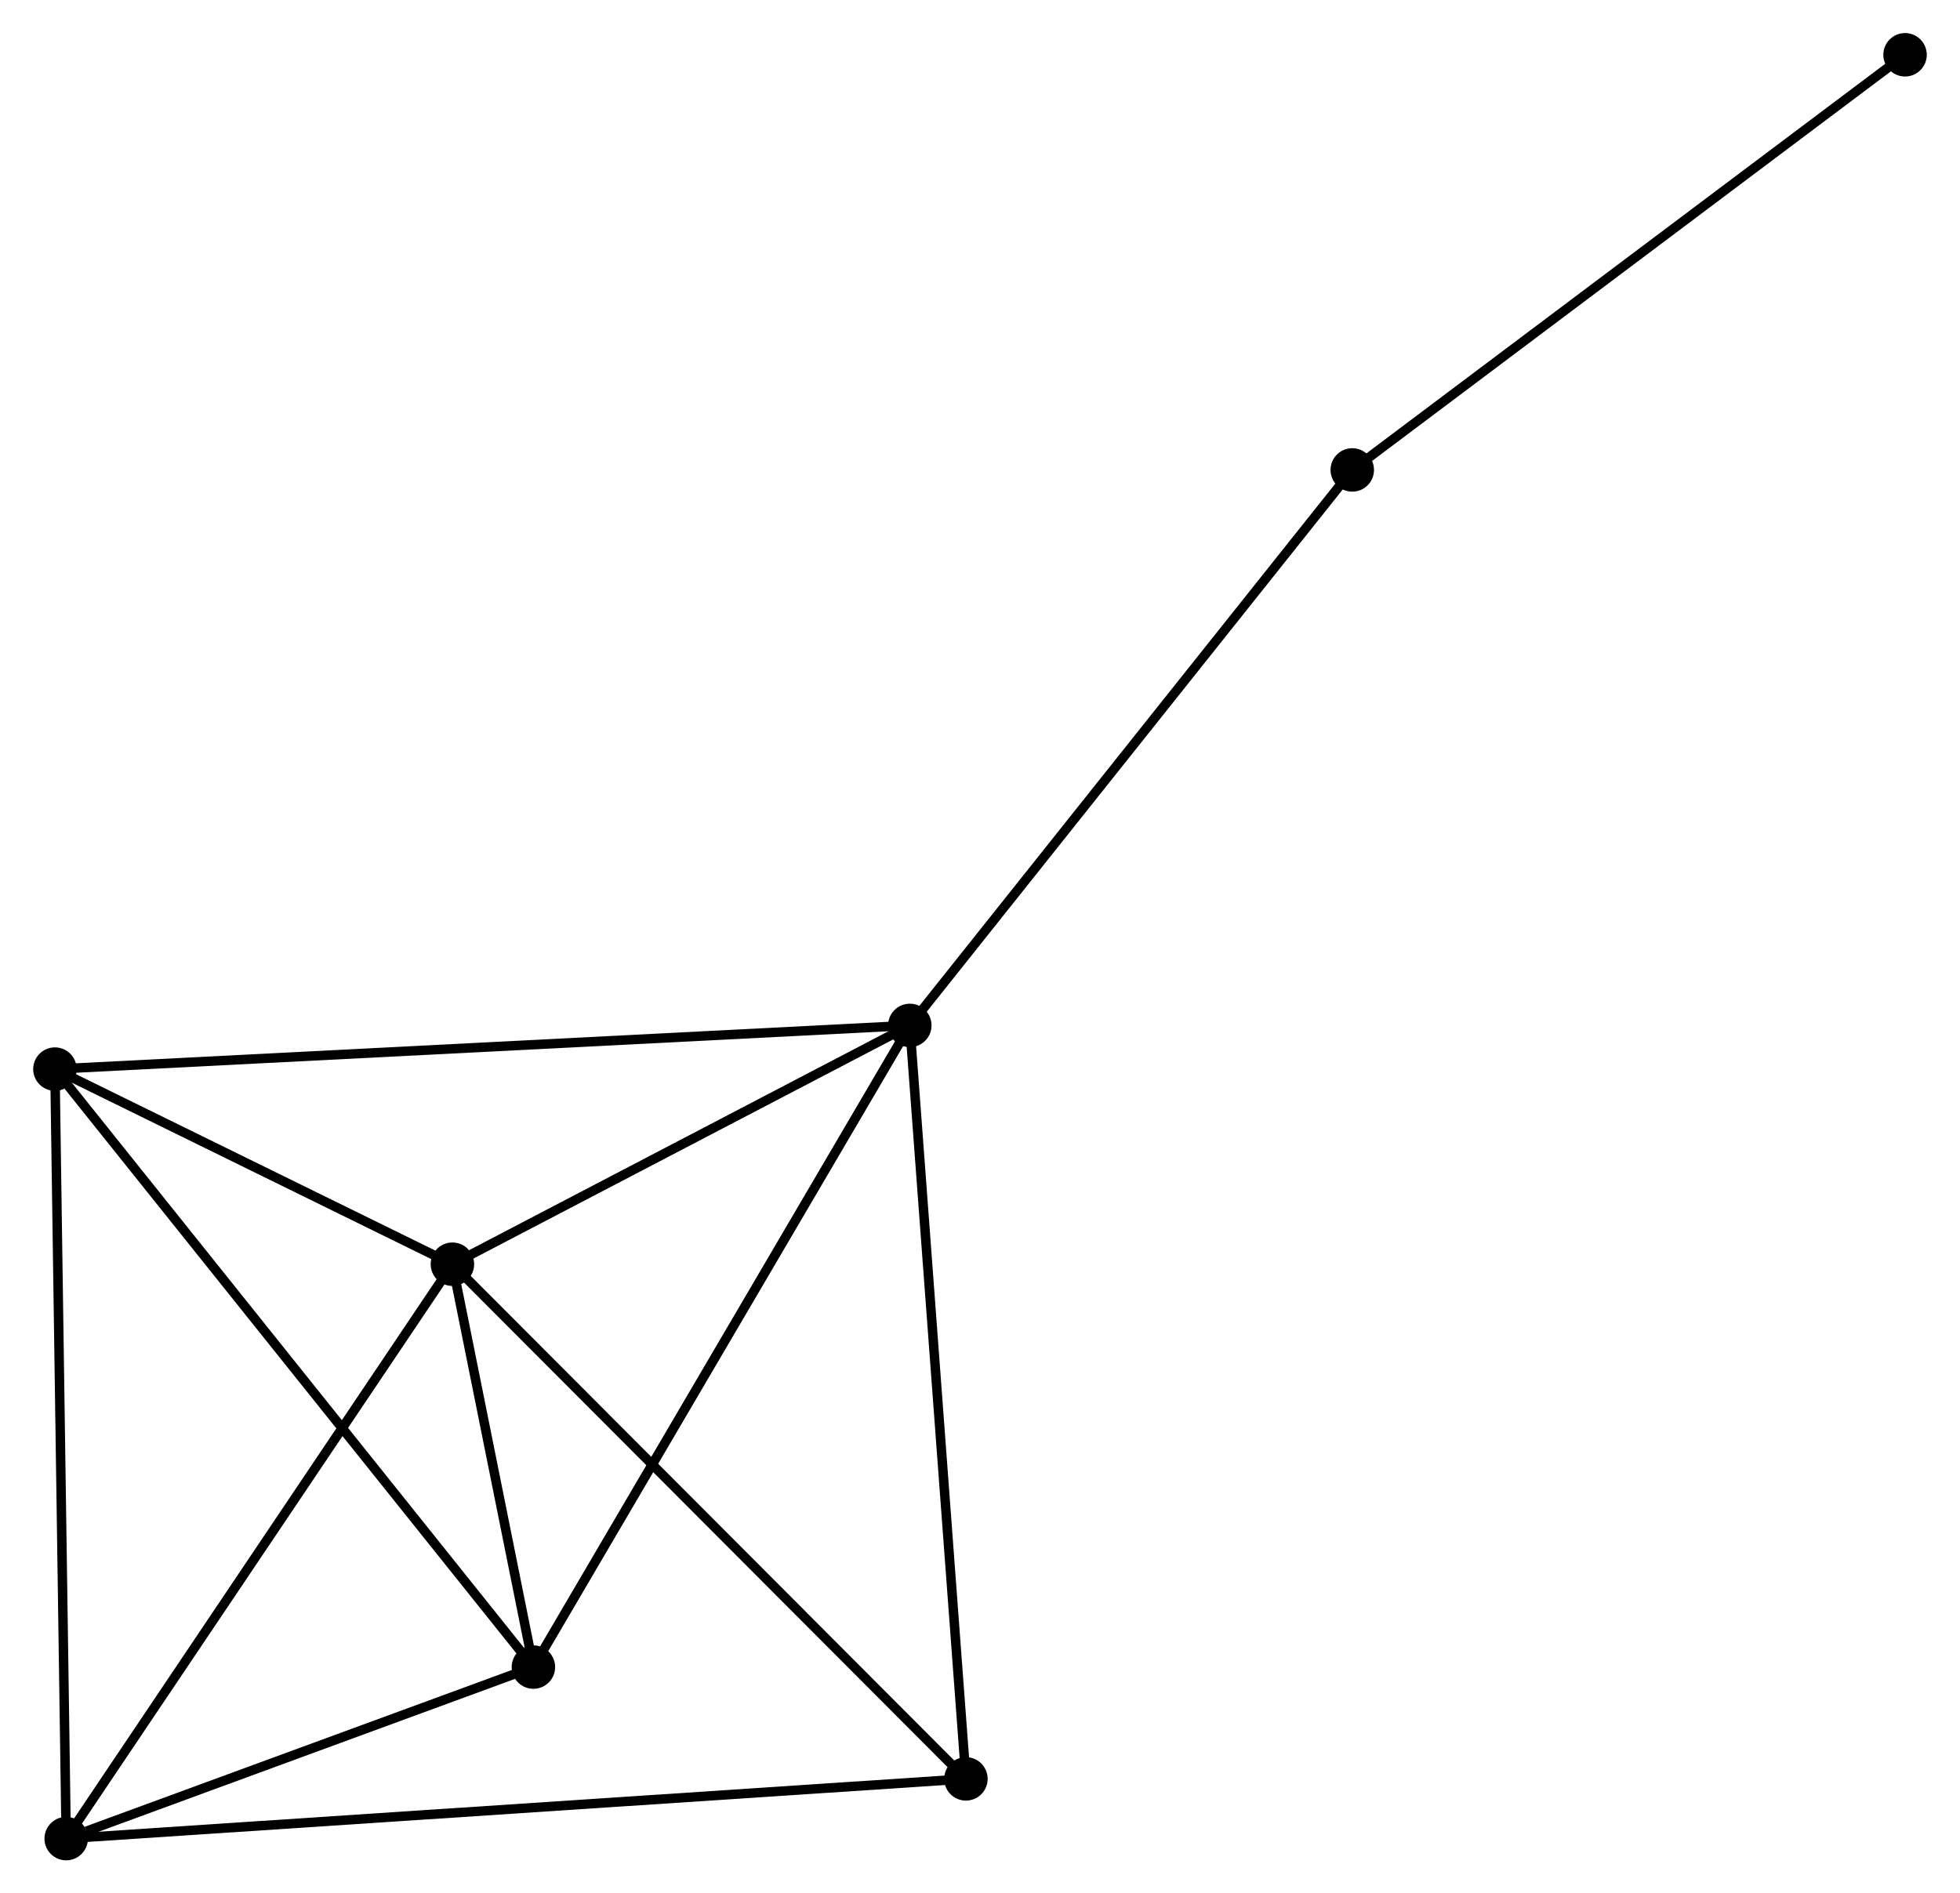 <?xml version="1.0" encoding="UTF-8" standalone="no"?>
<!DOCTYPE svg PUBLIC "-//W3C//DTD SVG 1.1//EN"
 "http://www.w3.org/Graphics/SVG/1.1/DTD/svg11.dtd">
<!-- Generated by graphviz version 2.36.0 (20140111.2315)
 -->
<!-- Title: %3 Pages: 1 -->
<svg width="207pt" height="200pt"
 viewBox="0.00 0.00 207.42 200.43" xmlns="http://www.w3.org/2000/svg" xmlns:xlink="http://www.w3.org/1999/xlink">
<g id="graph0" class="graph" transform="scale(1 1) rotate(0) translate(4 196.434)">
<title>%3</title>
<!-- 0 -->
<g id="node1" class="node"><title>0</title>
<ellipse fill="black" stroke="black" cx="92.281" cy="-87.884" rx="1.8" ry="1.8"/>
</g>
<!-- 1 -->
<g id="node2" class="node"><title>1</title>
<ellipse fill="black" stroke="black" cx="43.87" cy="-62.605" rx="1.8" ry="1.8"/>
</g>
<!-- 0&#45;&#45;1 -->
<g id="edge1" class="edge"><title>0&#45;&#45;1</title>
<path fill="none" stroke="black" d="M90.67,-87.043C83.32,-83.205 53.001,-67.373 45.536,-63.475"/>
</g>
<!-- 3 -->
<g id="node3" class="node"><title>3</title>
<ellipse fill="black" stroke="black" cx="52.443" cy="-19.957" rx="1.8" ry="1.8"/>
</g>
<!-- 0&#45;&#45;3 -->
<g id="edge2" class="edge"><title>0&#45;&#45;3</title>
<path fill="none" stroke="black" d="M91.296,-86.205C85.832,-76.889 59.282,-31.619 53.54,-21.827"/>
</g>
<!-- 4 -->
<g id="node4" class="node"><title>4</title>
<ellipse fill="black" stroke="black" cx="1.8" cy="-83.259" rx="1.8" ry="1.8"/>
</g>
<!-- 0&#45;&#45;4 -->
<g id="edge3" class="edge"><title>0&#45;&#45;4</title>
<path fill="none" stroke="black" d="M90.391,-87.787C78.616,-87.185 15.424,-83.955 3.679,-83.355"/>
</g>
<!-- 5 -->
<g id="node5" class="node"><title>5</title>
<ellipse fill="black" stroke="black" cx="98.22" cy="-8.123" rx="1.8" ry="1.8"/>
</g>
<!-- 0&#45;&#45;5 -->
<g id="edge4" class="edge"><title>0&#45;&#45;5</title>
<path fill="none" stroke="black" d="M92.427,-85.912C93.249,-74.877 97.27,-20.88 98.078,-10.026"/>
</g>
<!-- 6 -->
<g id="node6" class="node"><title>6</title>
<ellipse fill="black" stroke="black" cx="139.111" cy="-146.688" rx="1.8" ry="1.8"/>
</g>
<!-- 0&#45;&#45;6 -->
<g id="edge5" class="edge"><title>0&#45;&#45;6</title>
<path fill="none" stroke="black" d="M93.438,-89.337C99.861,-97.402 131.071,-136.593 137.822,-145.07"/>
</g>
<!-- 1&#45;&#45;3 -->
<g id="edge7" class="edge"><title>1&#45;&#45;3</title>
<path fill="none" stroke="black" d="M44.238,-60.772C45.648,-53.757 50.694,-28.657 52.086,-21.736"/>
</g>
<!-- 1&#45;&#45;4 -->
<g id="edge8" class="edge"><title>1&#45;&#45;4</title>
<path fill="none" stroke="black" d="M42.062,-63.492C35.142,-66.889 10.381,-79.046 3.554,-82.398"/>
</g>
<!-- 1&#45;&#45;5 -->
<g id="edge9" class="edge"><title>1&#45;&#45;5</title>
<path fill="none" stroke="black" d="M45.213,-61.258C52.667,-53.786 88.889,-17.476 96.724,-9.623"/>
</g>
<!-- 2 -->
<g id="node7" class="node"><title>2</title>
<ellipse fill="black" stroke="black" cx="2.993" cy="-1.8" rx="1.8" ry="1.8"/>
</g>
<!-- 1&#45;&#45;2 -->
<g id="edge6" class="edge"><title>1&#45;&#45;2</title>
<path fill="none" stroke="black" d="M42.859,-61.102C37.253,-52.762 10.011,-12.239 4.118,-3.474"/>
</g>
<!-- 3&#45;&#45;4 -->
<g id="edge13" class="edge"><title>3&#45;&#45;4</title>
<path fill="none" stroke="black" d="M51.191,-21.522C44.246,-30.204 10.494,-72.392 3.194,-81.516"/>
</g>
<!-- 7 -->
<g id="node8" class="node"><title>7</title>
<ellipse fill="black" stroke="black" cx="197.617" cy="-190.634" rx="1.8" ry="1.8"/>
</g>
<!-- 6&#45;&#45;7 -->
<g id="edge14" class="edge"><title>6&#45;&#45;7</title>
<path fill="none" stroke="black" d="M140.557,-147.775C148.581,-153.802 187.573,-183.09 196.007,-189.424"/>
</g>
<!-- 2&#45;&#45;3 -->
<g id="edge10" class="edge"><title>2&#45;&#45;3</title>
<path fill="none" stroke="black" d="M5.118,-2.58C13.252,-5.567 42.357,-16.254 50.381,-19.2"/>
</g>
<!-- 2&#45;&#45;4 -->
<g id="edge11" class="edge"><title>2&#45;&#45;4</title>
<path fill="none" stroke="black" d="M2.964,-3.814C2.799,-15.084 1.991,-70.23 1.828,-81.316"/>
</g>
<!-- 2&#45;&#45;5 -->
<g id="edge12" class="edge"><title>2&#45;&#45;5</title>
<path fill="none" stroke="black" d="M4.982,-1.932C17.375,-2.755 83.881,-7.171 96.242,-7.992"/>
</g>
</g>
</svg>
